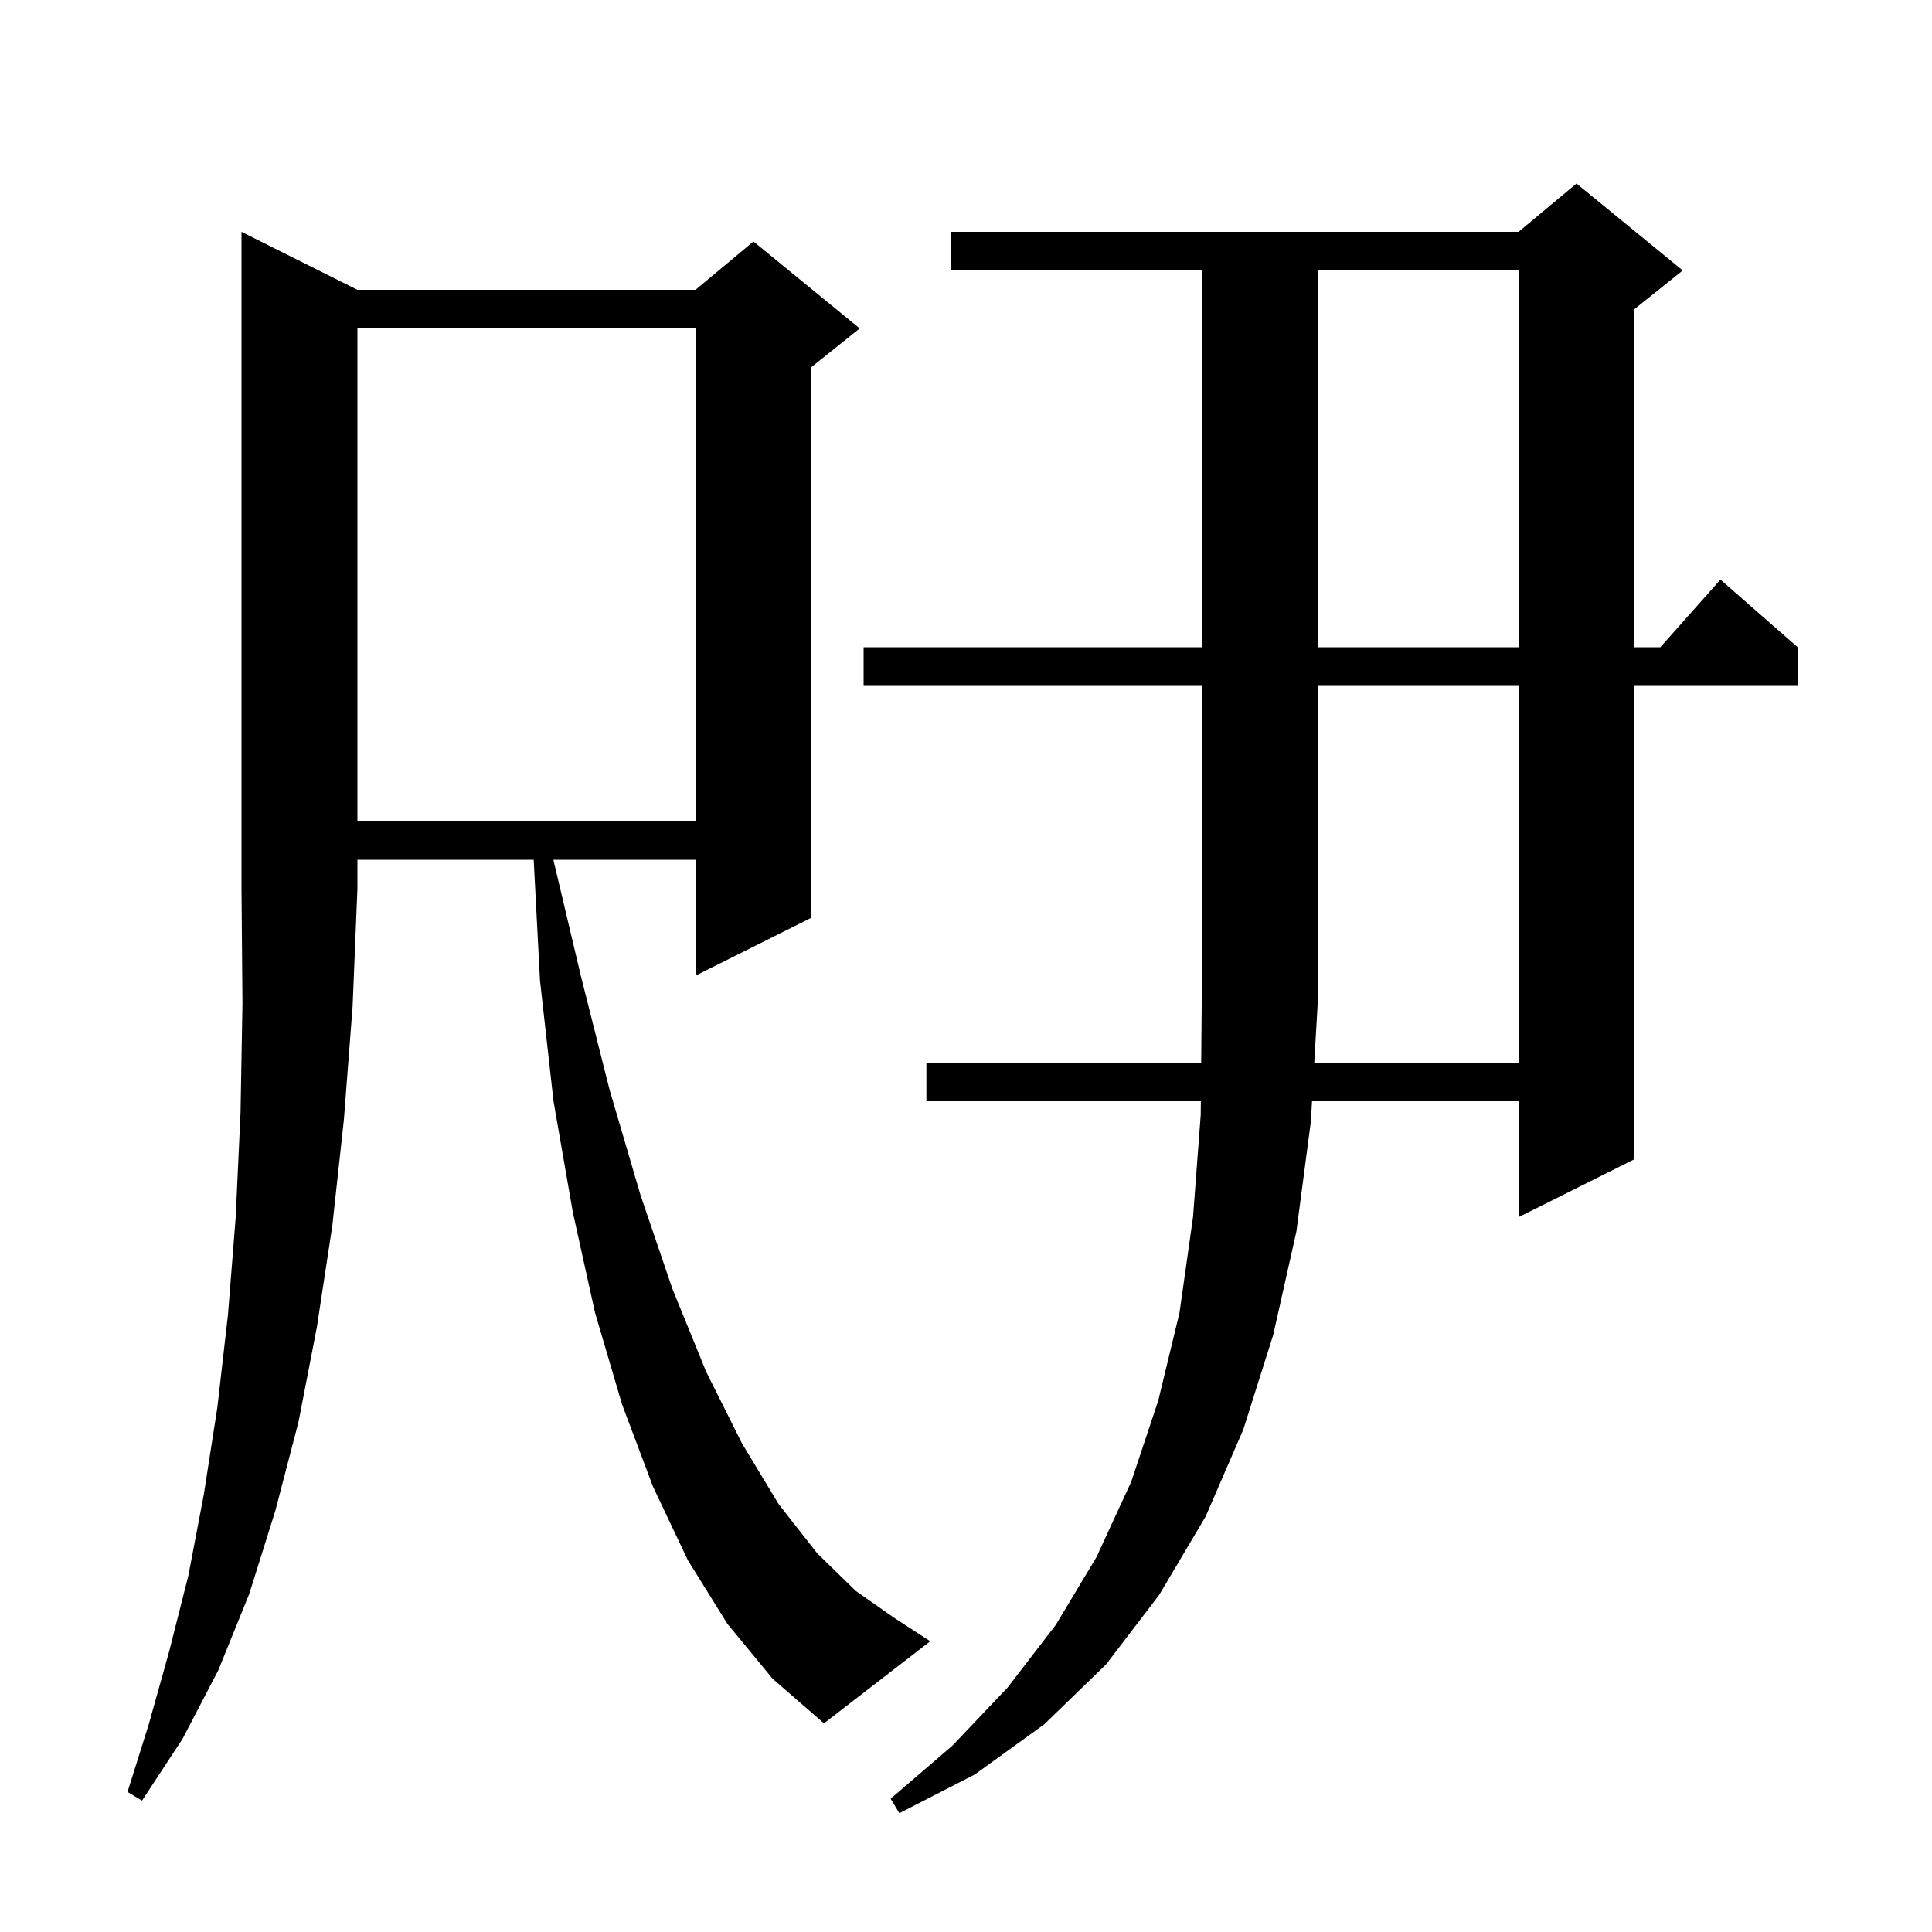 <svg xmlns="http://www.w3.org/2000/svg" xmlns:xlink="http://www.w3.org/1999/xlink" version="1.1" baseProfile="full" viewBox="0 0 200 200" width="200" height="200">
<g fill="black">
<path d="M 157.2 110.0 L 157.2 71.0 L 136.4 71.0 L 136.4 104.0 L 136.053 110.0 Z M 37.0 30.0 L 72.0 30.0 L 78.0 25.0 L 89.0 34.0 L 84.0 38.0 L 84.0 95.0 L 72.0 101.0 L 72.0 89.0 L 57.284 89.0 L 60.1 100.9 L 63.1 112.8 L 66.3 123.7 L 69.6 133.4 L 73.1 142.0 L 76.8 149.4 L 80.6 155.7 L 84.6 160.8 L 88.6 164.7 L 92.6 167.5 L 96.3 169.9 L 85.3 178.4 L 80.0 173.8 L 75.3 168.1 L 71.2 161.5 L 67.6 153.9 L 64.4 145.4 L 61.6 135.9 L 59.3 125.5 L 57.3 114.0 L 55.9 101.5 L 55.247 89.0 L 37.0 89.0 L 37.0 92.0 L 36.5 104.2 L 35.6 115.9 L 34.4 126.9 L 32.8 137.4 L 30.9 147.2 L 28.5 156.4 L 25.8 165.0 L 22.6 172.9 L 18.9 180.0 L 14.7 186.4 L 13.2 185.5 L 15.4 178.5 L 17.5 171.0 L 19.5 163.1 L 21.1 154.7 L 22.5 145.7 L 23.6 136.1 L 24.4 126.0 L 24.9 115.2 L 25.1 103.9 L 25.0 92.0 L 25.0 24.0 Z M 37.0 34.0 L 37.0 85.0 L 72.0 85.0 L 72.0 34.0 Z M 136.4 28.0 L 136.4 67.0 L 157.2 67.0 L 157.2 28.0 Z M 89.4 71.0 L 89.4 67.0 L 124.4 67.0 L 124.4 28.0 L 98.4 28.0 L 98.4 24.0 L 157.2 24.0 L 163.2 19.0 L 174.2 28.0 L 169.2 32.0 L 169.2 67.0 L 171.878 67.0 L 178.1 60.0 L 186.1 67.0 L 186.1 71.0 L 169.2 71.0 L 169.2 120.0 L 157.2 126.0 L 157.2 114.0 L 135.821 114.0 L 135.7 116.1 L 134.2 127.5 L 131.8 138.2 L 128.7 148.0 L 124.8 157.0 L 120.0 165.1 L 114.5 172.3 L 108.1 178.5 L 100.9 183.7 L 93.1 187.7 L 92.2 186.2 L 98.6 180.7 L 104.3 174.7 L 109.3 168.2 L 113.5 161.2 L 117.1 153.4 L 119.9 145.0 L 122.1 135.9 L 123.5 126.0 L 124.3 115.4 L 124.312 114.0 L 95.9 114.0 L 95.9 110.0 L 124.347 110.0 L 124.4 104.0 L 124.4 71.0 Z " />
</g>
</svg>
